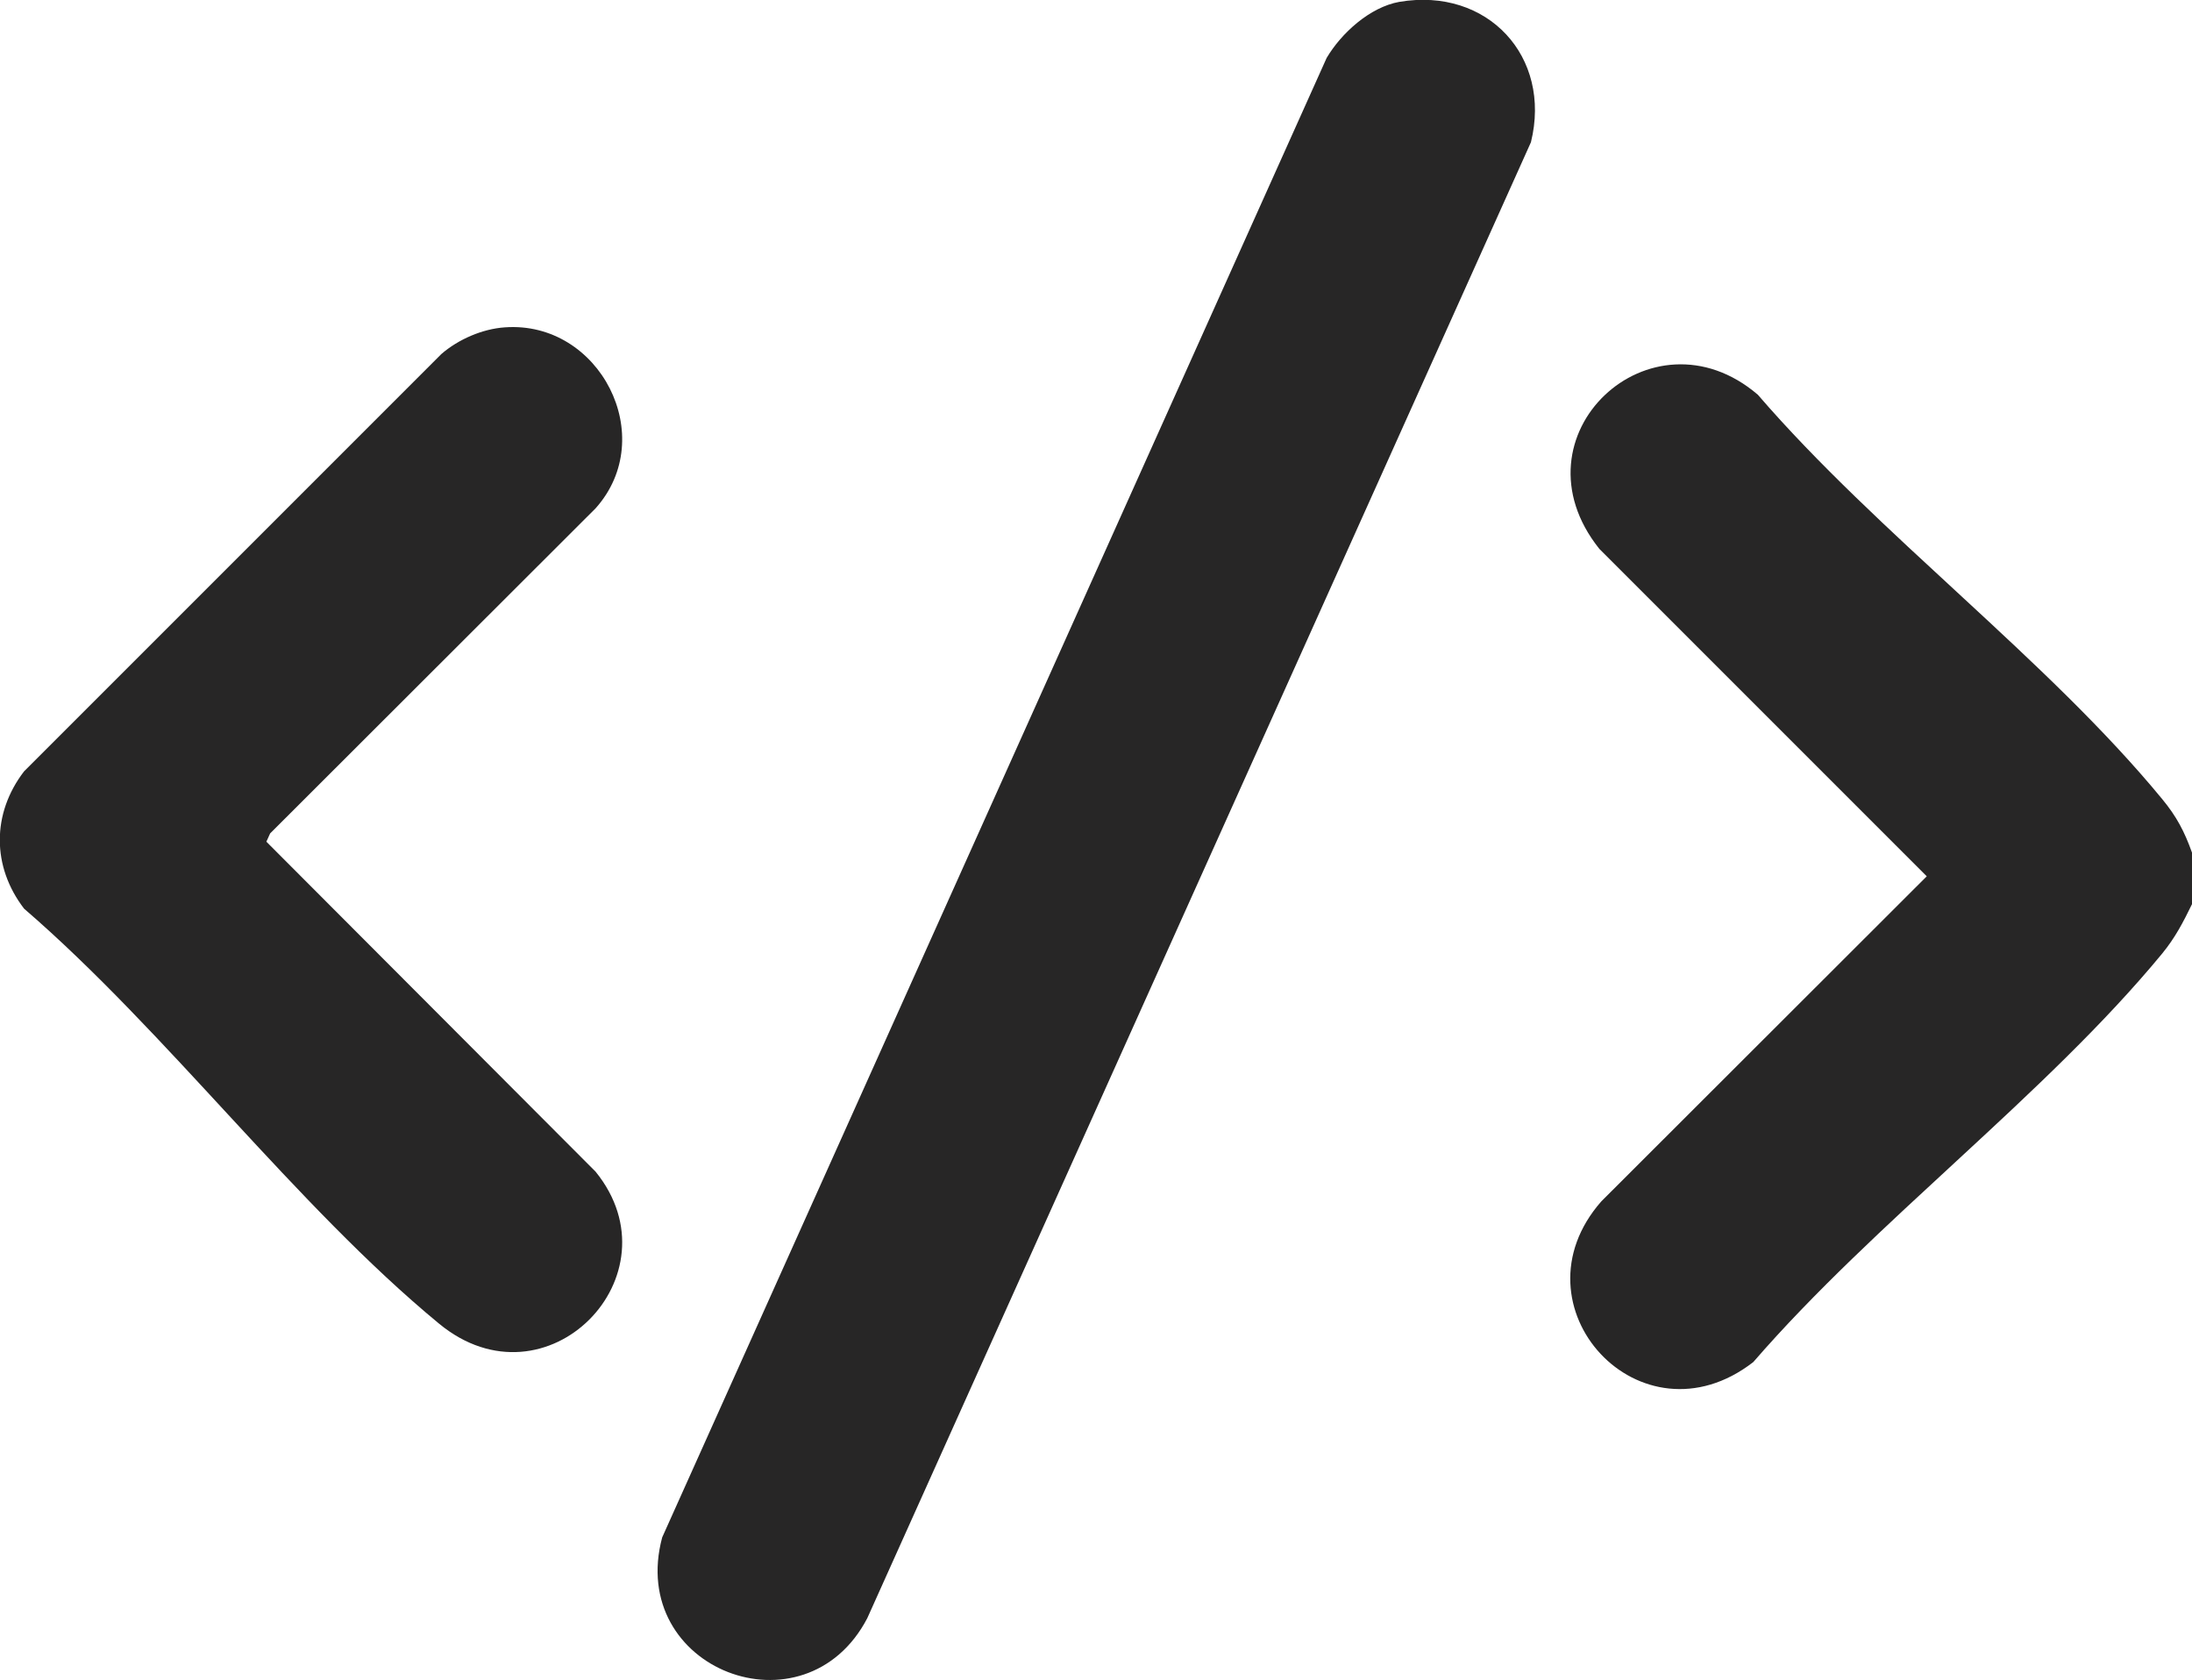 <?xml version="1.0" encoding="UTF-8"?>
<svg id="Layer_2" data-name="Layer 2" xmlns="http://www.w3.org/2000/svg" viewBox="0 0 58.26 44.65">
  <defs>
    <style>
      .cls-1 {
        fill: #272626;
      }
    </style>
  </defs>
  <g id="Layer_1-2" data-name="Layer 1">
    <g>
      <path class="cls-1" d="M37.19.05c2.35-.4,4.06,1.46,3.5,3.73l-17.64,39.23c-1.66,3.17-6.39,1.36-5.45-2.15L35.26,1.54c.39-.66,1.15-1.35,1.93-1.49Z"/>
      <g>
        <path class="cls-1" d="M58.26,22.66v1.37c-.24.49-.44.88-.79,1.31-3.09,3.75-7.64,7.13-10.87,10.86-2.99,2.32-6.49-1.48-4.04-4.27l8.65-8.64-8.7-8.7c-2.41-3.01,1.38-6.52,4.21-4.1,3.19,3.7,7.69,7.03,10.75,10.75.38.46.59.86.79,1.42Z"/>
        <path class="cls-1" d="M13.42,8.7c2.52-.18,4.11,2.91,2.41,4.81l-8.65,8.64-.1.22,8.75,8.77c2.24,2.76-1.31,6.39-4.16,4.04-3.82-3.15-7.24-7.76-11.03-11.03-.86-1.12-.86-2.53,0-3.65l11.09-11.09c.45-.39,1.09-.67,1.69-.71Z"/>
      </g>
    </g>
  </g>
</svg>